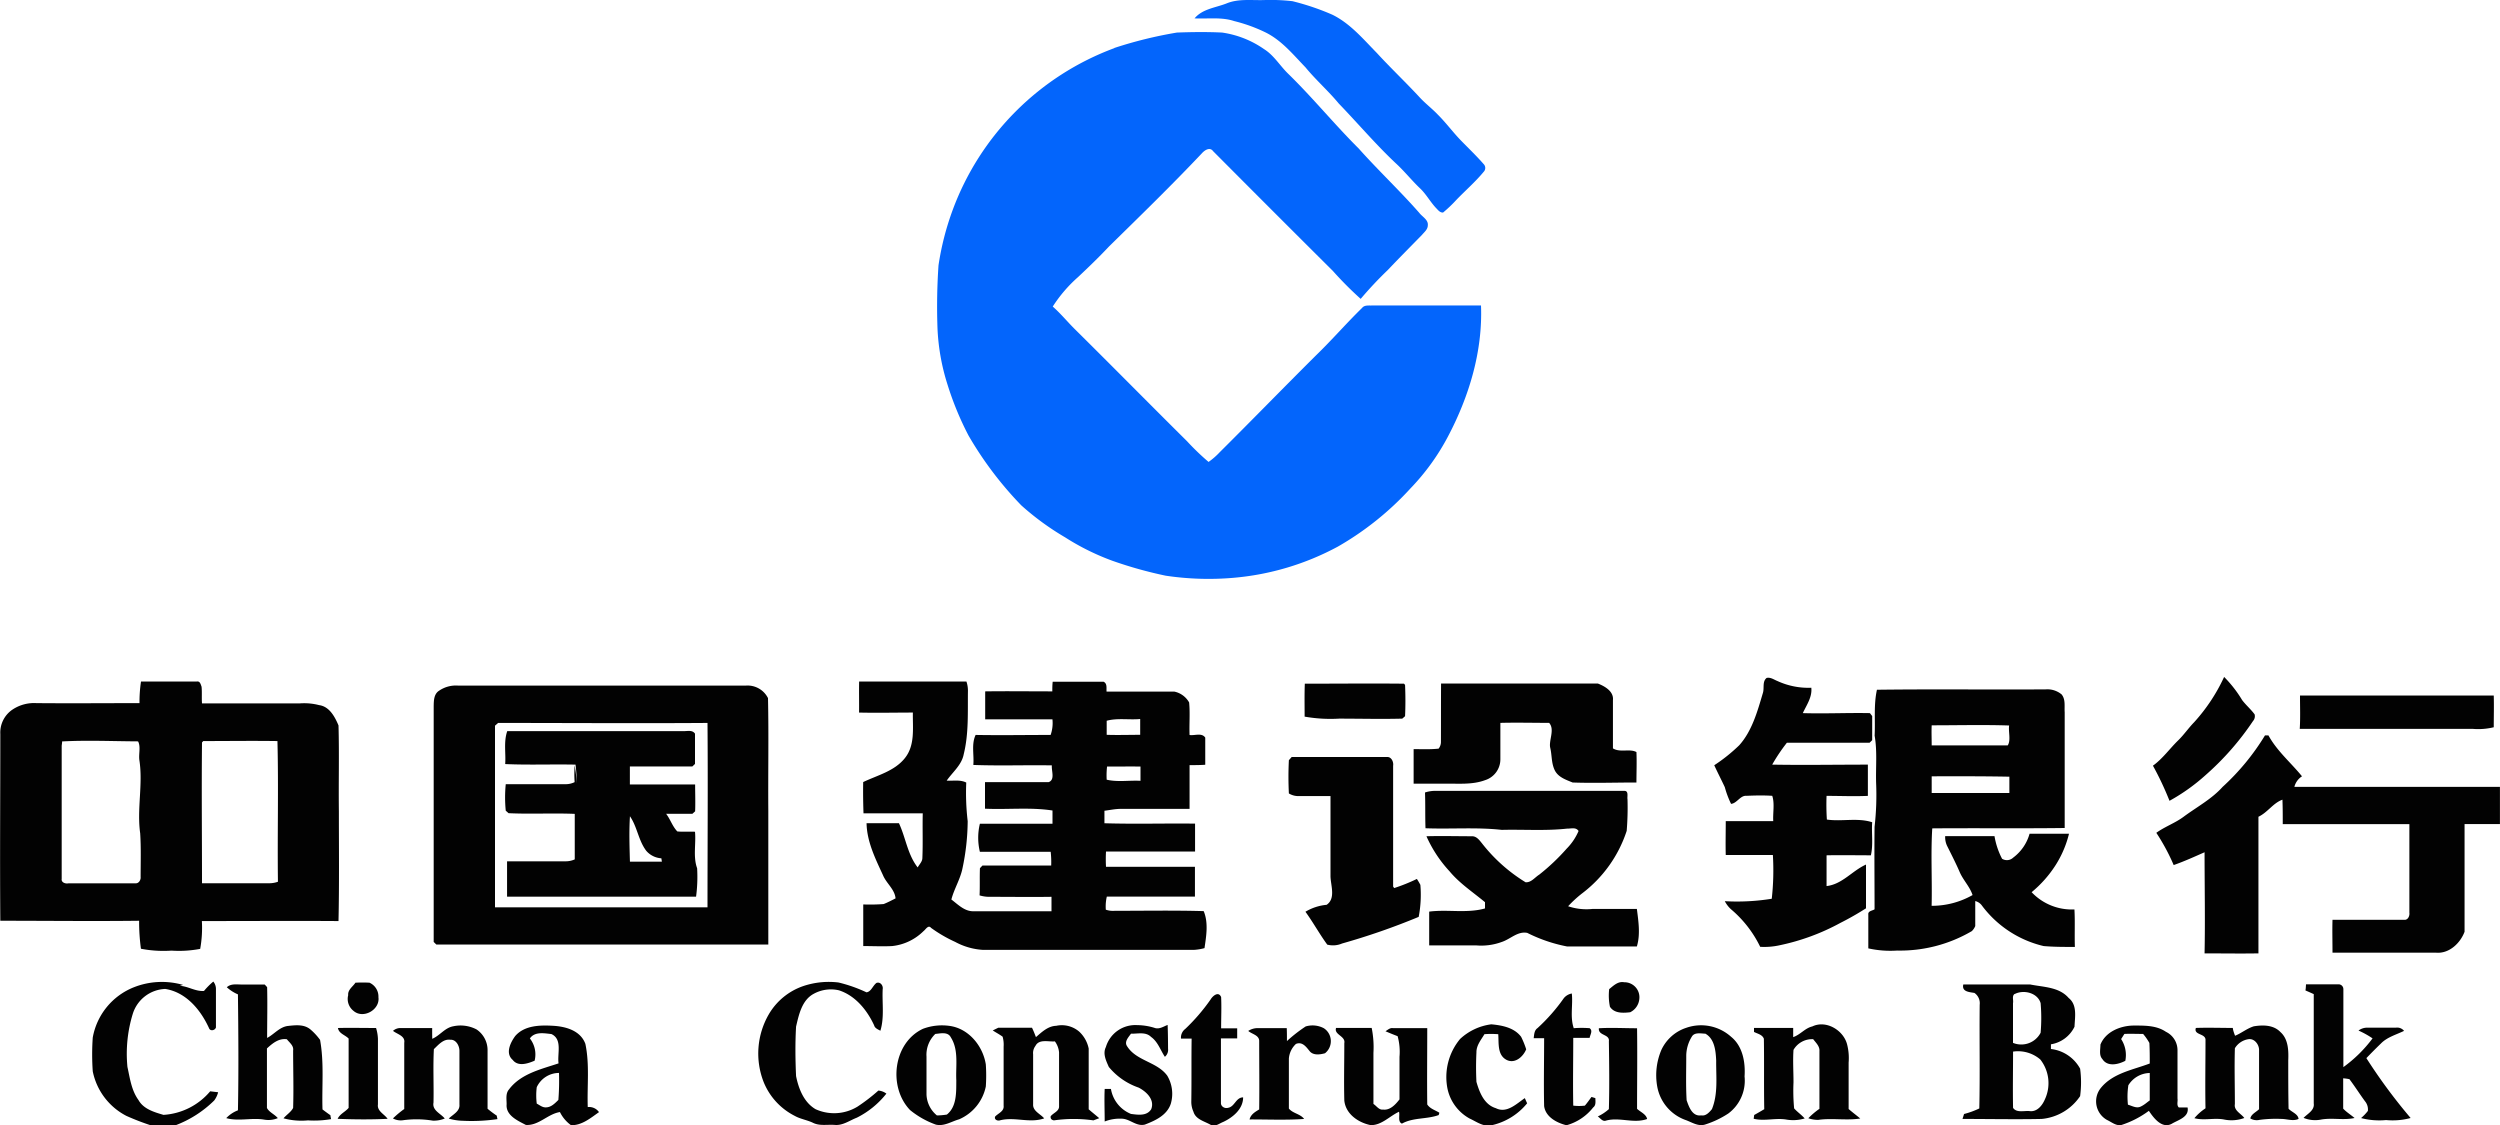 <svg xmlns="http://www.w3.org/2000/svg" viewBox="0 0 400 180.04"><defs><style>.a{fill:#0365fc}.b{fill:#020202}</style></defs><path class="a" d="M196.22.56c1.91-.8 4-.49 6-.55a30.33 30.33 0 0 1 4.57.18 39.59 39.59 0 0 1 6.38 2.16c2.86 1.4 4.93 3.89 7.13 6.13 2.22 2.42 4.61 4.68 6.84 7.09.92 1 2 1.81 2.91 2.77 1.33 1.32 2.44 2.85 3.75 4.19s2.45 2.43 3.59 3.73a.88.88 0 0 1 0 1.23c-1.34 1.62-2.94 3-4.39 4.51a21.18 21.18 0 0 1-2.1 2c-.44.05-.75-.31-1-.58-1-1-1.67-2.33-2.72-3.31-1.35-1.29-2.51-2.76-3.87-4-3.19-3-6.06-6.39-9.12-9.56-1.65-2-3.65-3.75-5.31-5.77-2-2.07-3.84-4.36-6.47-5.63a25.18 25.18 0 0 0-4.95-1.78c-2-.67-4.22-.33-6.33-.43 1.26-1.52 3.34-1.7 5.09-2.38z"/><path class="a" d="M178.31 7.67a67.65 67.65 0 0 1 10-2.46c2.4-.09 4.82-.12 7.23 0a15.63 15.63 0 0 1 6.71 2.65c1.6 1 2.56 2.7 3.92 4 3.9 3.81 7.35 8.05 11.22 11.9 3.13 3.51 6.57 6.74 9.68 10.28.48.64 1.48 1.12 1.38 2 0 .67-.56 1.09-.94 1.55-1.83 1.87-3.67 3.72-5.47 5.62a60.84 60.84 0 0 0-4.33 4.61 56.88 56.88 0 0 1-4.45-4.47q-9.6-9.55-19.16-19.16c-.53-.73-1.37-.15-1.81.35-4.82 5.1-9.86 10-14.86 14.91-1.59 1.69-3.25 3.29-4.94 4.88a22.36 22.36 0 0 0-4.05 4.72c1.28 1.12 2.36 2.46 3.58 3.66 6 5.94 11.91 11.94 17.9 17.88a40 40 0 0 0 3.45 3.32 11.17 11.17 0 0 0 1.76-1.53c5.19-5.16 10.28-10.4 15.47-15.56 2.52-2.44 4.82-5.1 7.33-7.55.41-.52 1.13-.35 1.7-.4h17.33c.29 7.33-1.91 14.58-5.3 21a36.36 36.36 0 0 1-6 8.29 48.05 48.05 0 0 1-11.59 9.29 42.83 42.83 0 0 1-16.72 5 46.24 46.24 0 0 1-10.84-.34 66.57 66.57 0 0 1-8.48-2.37 38.6 38.6 0 0 1-7.62-3.77 43.11 43.11 0 0 1-7-5.11 57.33 57.33 0 0 1-8.45-11.18 49.2 49.2 0 0 1-3.35-8.12 34.42 34.42 0 0 1-1.61-9 97.25 97.25 0 0 1 .16-10.1 44.47 44.47 0 0 1 2.28-8.89 43.8 43.8 0 0 1 25.83-25.86z"/><path class="b" d="M282.07 110.85c.24-.79-.13-1.8.59-2.38.63-.15 1.18.28 1.74.5a11.86 11.86 0 0 0 5.41 1.07c.16 1.5-.76 2.76-1.36 4.06 3.58.11 7.16-.07 10.74 0l.36.47v3.86l-.42.41H285.9a28.52 28.52 0 0 0-2.35 3.5c5.1.09 10.21 0 15.31 0v5c-2.2.1-4.41 0-6.61 0a36.87 36.87 0 0 0 .05 3.79c2.4.35 4.91-.33 7.25.43-.13 1.76.19 3.56-.21 5.29-2.36 0-4.72-.05-7.09 0v4.92c2.51-.28 4.11-2.46 6.31-3.44v7a46.27 46.27 0 0 1-4.11 2.34 35.25 35.25 0 0 1-9.7 3.57 11.29 11.29 0 0 1-3.12.25 18.29 18.29 0 0 0-4.66-6 4.56 4.56 0 0 1-1-1.3 34.92 34.92 0 0 0 7.51-.39 40.75 40.75 0 0 0 .18-7h-7.54c-.05-1.81 0-3.61 0-5.42h7.6c-.08-1.34.25-2.8-.16-4.05-1.37-.09-2.75-.06-4.12 0-1-.09-1.52 1.2-2.47 1.29a14.92 14.92 0 0 1-1-2.67c-.55-1.18-1.15-2.33-1.69-3.51a27 27 0 0 0 4-3.2c2.05-2.29 2.91-5.42 3.79-8.39zm69 4.7a28.39 28.39 0 0 0 4.79-7.24 19.55 19.55 0 0 1 2.88 3.7c.61.81 1.4 1.47 2 2.29a1.16 1.16 0 0 1-.26 1.07 44.26 44.26 0 0 1-7.58 8.64 30.71 30.71 0 0 1-5.78 4.12 48.8 48.8 0 0 0-2.65-5.62c1.58-1.14 2.7-2.76 4.09-4.1.9-.89 1.62-1.95 2.51-2.86zm-328.51-6.5h8.89c.56-.12.65.43.8.82.09.88 0 1.78.07 2.67h15.69a9.47 9.47 0 0 1 3.05.28c1.65.22 2.52 1.87 3.1 3.25.13 4.57 0 9.16.06 13.74 0 5.85.07 11.7-.06 17.56-7.28-.05-14.57 0-21.86 0a18.93 18.93 0 0 1-.27 4.45 18.1 18.1 0 0 1-4.59.28 19.05 19.05 0 0 1-4.89-.3 32 32 0 0 1-.29-4.48c-7.41.09-14.81 0-22.21 0-.08-10 0-19.92 0-29.88a4.43 4.43 0 0 1 2-3.94 6.22 6.22 0 0 1 3.77-1c5.5.05 11 0 16.5 0a21.85 21.85 0 0 1 .24-3.45zm-12.62 9.59c0 .17-.05.51-.07.68v21.29c-.1.59.61.83 1.09.72h10.78c.52 0 .81-.61.76-1 0-2.34.08-4.68-.07-7-.55-3.9.47-7.82-.13-11.71-.14-1 .25-2.14-.21-3-4.02-.02-8.11-.21-12.15.01zm22.38.15c-.08 7.51 0 15 0 22.53H43a4.12 4.12 0 0 0 1.47-.24c-.1-7.51.11-15-.08-22.51-4-.06-7.92 0-11.87 0zm105.14-9.74h17.17a4.55 4.55 0 0 1 .24 1.42c-.05 3.42.15 6.89-.68 10.23-.33 1.71-1.77 2.83-2.72 4.2 1 .07 2.15-.19 3.13.31a38.63 38.63 0 0 0 .23 6.18 37.43 37.43 0 0 1-.83 7.53c-.35 1.75-1.34 3.29-1.78 5 1.07.81 2.14 1.94 3.59 1.88h12.43v-2.31c-3.25.05-6.51 0-9.76 0a5.44 5.44 0 0 1-1.75-.23c.07-1.45 0-2.9.06-4.35l.4-.42h11a14.67 14.67 0 0 0-.08-2.2h-11.33a9.6 9.6 0 0 1 0-4.49h11.62v-2.12c-3.57-.55-7.2-.12-10.8-.29v-4.25h10.19c1.06-.4.41-1.81.51-2.68-4.19-.07-8.38.09-12.57-.07.15-1.59-.34-3.3.37-4.8 4 .07 8 0 12 0a5.71 5.71 0 0 0 .29-2.5h-10.76v-4.47c3.58-.05 7.16 0 10.74 0 0-.51 0-1 .06-1.54h8.15c.61.31.42 1 .47 1.58h10.86a3.55 3.55 0 0 1 2.35 1.73c.17 1.73 0 3.47.07 5.21.83.13 1.95-.41 2.51.42v4.34c-.83.06-1.67.06-2.51.06v7h-11c-.88 0-1.75.19-2.62.3v2c4.83.15 9.67 0 14.5.06v4.47h-14.25a22.07 22.07 0 0 0 0 2.44h14.23v4.77h-14.1a7 7 0 0 0-.16 2.09 3.54 3.54 0 0 0 1.42.18c4.74 0 9.5-.09 14.24.05.78 1.87.41 4 .13 5.92a8.06 8.06 0 0 1-1.69.28h-33.77a10.64 10.64 0 0 1-4.44-1.28 22.09 22.09 0 0 1-3.85-2.24c-.45-.55-.87.28-1.22.53a8.37 8.37 0 0 1-5 2.38c-1.54.08-3.09 0-4.63 0v-6.66a29.51 29.51 0 0 0 3.26-.06c.66-.26 1.28-.59 1.91-.91-.14-1.46-1.45-2.38-2-3.68-1.22-2.65-2.59-5.39-2.64-8.35h5.18c1.09 2.32 1.37 5 3 7.08.26-.49.75-.93.75-1.52.1-2.38 0-4.76.06-7.14h-9.48c-.06-1.68-.08-3.35-.05-5 2.3-1.1 5-1.74 6.67-3.83s1.23-4.84 1.28-7.29c-2.87 0-5.74.07-8.61 0 .02-1.57-.02-3.27.01-4.96zm39.61 6.27v2.25c1.79.06 3.57 0 5.36 0v-2.53c-1.77.17-3.62-.19-5.36.28zm.06 7.32a12.4 12.4 0 0 0-.06 2.11c1.74.41 3.61.08 5.41.18v-2.28c-1.79-.03-3.57.01-5.35-.01zm31.64-13.25c5.29 0 10.58-.06 15.87 0l.17.2c.07 1.66.08 3.33 0 5l-.44.39c-3.36.09-6.73 0-10.1 0a23.78 23.78 0 0 1-5.53-.32c0-1.73-.04-3.5.03-5.27zm21.8-.02h25.1c1.1.43 2.55 1.25 2.4 2.65v7.72c1.15.72 2.67 0 3.76.59.07 1.62 0 3.25 0 4.87-3.4 0-6.81.12-10.21 0-1.07-.44-2.34-.85-2.88-2s-.42-2.37-.7-3.54.78-2.94-.18-4c-2.6 0-5.2-.07-7.8 0v5.86a3.5 3.5 0 0 1-2.46 3.31c-2.11.78-4.39.51-6.59.56h-4.83v-5.53c1.32 0 2.64.07 4-.08a1.75 1.75 0 0 0 .37-1.14c.01-3.05 0-6.16.02-9.27zm-160.31 1.14a4.75 4.75 0 0 1 3.09-.81h45.93a3.65 3.65 0 0 1 3.6 2c.13 6 0 12 .05 18.05v21.38H69.82l-.43-.42v-37.76c.02-.81.01-1.9.87-2.44zm8.94 5.6v29.06h34c0-9.83.08-19.67 0-29.5-11.17.08-22.33 0-33.5 0z"/><path class="b" d="M300.31 110.36c9-.12 18 0 27-.06a3.56 3.56 0 0 1 2.55.81c.66.81.42 1.89.49 2.85v18.52c-7.06.09-14.12 0-21.19.06-.25 4.11 0 8.26-.1 12.39a13.14 13.14 0 0 0 6.55-1.72c-.44-1.35-1.5-2.38-2.06-3.68s-1.31-2.78-2-4.16a3.22 3.22 0 0 1-.32-1.59h7.89a12.07 12.07 0 0 0 1.21 3.62 1.46 1.46 0 0 0 1.78-.18 7.16 7.16 0 0 0 2.62-3.82h6.31a16.79 16.79 0 0 1-2.13 5 18.54 18.54 0 0 1-3.85 4.35 8.85 8.85 0 0 0 6.85 2.76c.11 2 0 4 .07 6-1.68 0-3.35 0-5-.14a17.25 17.25 0 0 1-9.85-6.45 1.87 1.87 0 0 0-1.09-.75v4a2.38 2.38 0 0 1-.55.81 22.71 22.71 0 0 1-11.94 3.11 16.25 16.25 0 0 1-4.62-.35v-5.4c-.08-.61.65-.61 1-.85 0-4.4-.05-8.79 0-13.19a45 45 0 0 0 .25-7c-.08-2.53.2-5.09-.24-7.6.13-2.41-.17-4.91.37-7.34zm8.76 5.69c-.05 1.07 0 2.14 0 3.21h12.17c.53-.84.08-2.16.22-3.18-4.12-.14-8.25-.03-12.39-.03zm0 8.21v2.62h12.43v-2.61c-4.16-.08-8.3-.07-12.43-.06zM368 111.28h31c.05 1.69 0 3.39 0 5.08a10.46 10.46 0 0 1-3.35.26h-27.69c.11-1.78.04-3.57.04-5.34zm-286.84 5.7h28.3c.6 0 1.34-.2 1.74.41v4.84l-.42.4h-10v2.88h10.44c0 1.43.06 2.87 0 4.3l-.44.4h-4.2c.68.88 1 2 1.79 2.82.94.09 1.89 0 2.83.05.18 1.94-.33 4 .34 5.84a23.84 23.84 0 0 1-.17 4.55H81.13v-5.66h9.38a3.5 3.5 0 0 0 1.45-.31v-7.28c-3.53-.15-7.07.06-10.59-.11l-.45-.4a21.46 21.46 0 0 1 0-4.24h9.57a3.18 3.18 0 0 0 1.45-.33 19.81 19.81 0 0 1 0-2.67 19.54 19.54 0 0 1 .32 2.87 20.82 20.82 0 0 0-.18-3c-3.75-.08-7.5.08-11.25-.09.13-1.68-.27-3.55.33-5.27zm19.63 13.62c-.15 2.42-.07 4.84 0 7.27h5.11l-.08-.54a3.48 3.48 0 0 1-2.41-1.19c-1.27-1.66-1.45-3.86-2.62-5.54zm261.61-12.94h.55c1.37 2.51 3.59 4.36 5.37 6.55a2.82 2.82 0 0 0-1.22 1.69h32.89v5.95h-5.66v17.23c-.69 1.84-2.46 3.52-4.55 3.35H373.2c0-1.76-.05-3.51 0-5.26h11.49c.59.05.88-.64.81-1.13v-14.18h-20.26c0-1.31 0-2.61-.05-3.91-1.49.53-2.38 2.05-3.84 2.73v21.86c-2.87.05-5.75 0-8.62 0 .11-5.39 0-10.79 0-16.18-1.63.72-3.26 1.46-4.94 2.05a32.9 32.9 0 0 0-2.78-5.16c1.38-1 3-1.55 4.37-2.57 2.1-1.56 4.47-2.81 6.24-4.78a37.55 37.55 0 0 0 6.78-8.24zm-155.73 3.46h15.23c.72-.06 1.1.78 1 1.4v19.33l.17.24a28.37 28.37 0 0 0 3.63-1.46 9.88 9.88 0 0 1 .56.95 18.72 18.72 0 0 1-.27 5.12 109.05 109.05 0 0 1-12.26 4.26 3.66 3.66 0 0 1-2.37.18c-1.24-1.7-2.25-3.55-3.49-5.26a8 8 0 0 1 3.39-1.11c1.46-1 .68-3 .62-4.5v-12.9h-5.32a2.9 2.9 0 0 1-1.34-.42 52.45 52.45 0 0 1 0-5.32zM228 126.8a5.21 5.21 0 0 1 1.46-.26h30.45c.71 0 .41.91.49 1.34a44.88 44.88 0 0 1-.13 5.06 20.56 20.56 0 0 1-7.13 10 18.24 18.24 0 0 0-2.24 2.06 9.16 9.16 0 0 0 3.9.43h7.1c.25 2 .58 4.05 0 6h-11.19a24.34 24.34 0 0 1-6.35-2.17c-1.54-.3-2.69 1-4.07 1.45a9.46 9.46 0 0 1-4.13.55h-7.49v-5.4c2.93-.39 6 .31 8.93-.51v-1c-1.92-1.6-4.06-3-5.67-4.94a20.46 20.46 0 0 1-3.7-5.61c2.44-.07 4.87 0 7.31 0 .71 0 1.15.61 1.55 1.1a26.21 26.21 0 0 0 7 6.26c.9.07 1.48-.78 2.19-1.22a33.4 33.4 0 0 0 4.4-4.17 9 9 0 0 0 1.89-2.81c-.42-.66-1.21-.36-1.85-.38-3.46.38-7 .11-10.43.2-4.06-.45-8.15-.1-12.21-.26-.07-1.94-.01-3.83-.08-5.72zM21.4 157.97a12.19 12.19 0 0 1 7.89-.38l-.53.14c1.34.07 2.52.93 3.88.82a11.43 11.43 0 0 1 1.49-1.5 1.88 1.88 0 0 1 .42 1.28v6.07c-.17.49-.92.63-1.11.1-1.32-2.9-3.65-5.74-7-6.27a5.67 5.67 0 0 0-5.2 4 21.71 21.71 0 0 0-.85 8.48c.4 1.82.64 3.75 1.77 5.3.81 1.45 2.54 1.94 4 2.37a10.62 10.62 0 0 0 7.47-3.77l1.27.15a3.66 3.66 0 0 1-.63 1.32 17.77 17.77 0 0 1-6.28 4 21.57 21.57 0 0 1-3.77 0 39.73 39.73 0 0 1-4-1.54 10.31 10.31 0 0 1-5.38-7.13 38.93 38.93 0 0 1 0-5.4 10.68 10.68 0 0 1 6.56-8.04zm34.31 1.26c-.09-.87.75-1.37 1.16-2a20.93 20.93 0 0 1 2.24 0 2.43 2.43 0 0 1 1.44 2.33c.27 2-2.44 3.54-4 2.17a2.41 2.41 0 0 1-.84-2.5zm72.79-1.45a12.8 12.8 0 0 1 5.67-.58 23 23 0 0 1 4.46 1.57c.75-.08 1-1.05 1.6-1.5.63-.24 1.11.45 1 1-.11 2.21.29 4.5-.37 6.65-.4-.23-.88-.4-1-.87-1.13-2.44-3-4.75-5.63-5.6a5.7 5.7 0 0 0-4 .54c-1.92 1-2.41 3.34-2.86 5.27-.15 2.64-.12 5.28 0 7.91.4 2 1.24 4.2 3.12 5.3a7.17 7.17 0 0 0 6.71-.41 28.51 28.51 0 0 0 3.34-2.57 2.44 2.44 0 0 1 1.28.49 14 14 0 0 1-4.73 3.85c-1.15.44-2.21 1.26-3.49 1.16s-2.48.21-3.58-.37c-.93-.43-2-.59-2.86-1.08a10.46 10.46 0 0 1-4.95-5.35 12.52 12.52 0 0 1 .81-10.92 10.22 10.22 0 0 1 5.48-4.49zm128.97.48c.7-.56 1.41-1.29 2.4-1.1a2.4 2.4 0 0 1 2.42 2.69 2.63 2.63 0 0 1-1.46 2.11c-1.14.13-2.53.21-3.24-.88a8.88 8.88 0 0 1-.12-2.82zm111.49-.77h5.18a.77.77 0 0 1 .8.76v12.49a21.67 21.67 0 0 0 4.67-4.6 14.15 14.15 0 0 0-2.25-1.25 2.32 2.32 0 0 1 1.23-.46h4.73a1.42 1.42 0 0 1 1.33.51c-1.26.61-2.7 1-3.68 2-.8.77-1.58 1.56-2.35 2.36a87.38 87.38 0 0 0 7.08 9.58 11 11 0 0 1-3.93.33 11.49 11.49 0 0 1-4-.32 7.33 7.33 0 0 0 1.09-1.14 2.05 2.05 0 0 0-.47-1.56c-.85-1.16-1.62-2.38-2.48-3.52a6.67 6.67 0 0 0-1-.14v4.85c.54.58 1.24 1 1.82 1.5-1.8.4-3.65-.09-5.46.27a4.88 4.88 0 0 1-2.7-.29c.65-.68 1.78-1.2 1.63-2.31v-17.49c-.45-.21-.89-.4-1.33-.59.06-.29.07-.64.09-.98zm-332.67.47c.71-.65 1.68-.41 2.55-.44h3.51c.1.11.3.32.39.43.07 2.71 0 5.41 0 8.12 1.14-.6 2-1.77 3.35-1.92s2.66-.27 3.66.63a9.64 9.64 0 0 1 1.46 1.6c.67 3.67.27 7.42.39 11.13.42.32.84.63 1.27.93 0 .16.08.47.1.62a15.8 15.8 0 0 1-3.7.2 11 11 0 0 1-3.91-.33c.49-.58 1.2-1 1.54-1.66.1-3.06 0-6.13 0-9.19.12-.78-.58-1.25-1-1.8-1.3-.19-2.31.66-3.19 1.47v9.52c.36.7 1.21 1 1.74 1.63a3.9 3.9 0 0 1-2.18.24c-2-.34-4.09.31-6.07-.24a5.11 5.11 0 0 1 1.87-1.25c.12-6.18.07-12.37 0-18.55a6.34 6.34 0 0 1-1.78-1.14zm277.84-.45h10.67c2.14.44 4.64.38 6.19 2.17 1.39 1.11 1 3 .93 4.6a5.1 5.1 0 0 1-3.77 2.81v.75a6.12 6.12 0 0 1 4.67 3.15 16.54 16.54 0 0 1 0 4.39 8.33 8.33 0 0 1-6.15 3.65c-4.22.09-8.45 0-12.67 0 .06-.2.19-.59.25-.79a13.19 13.19 0 0 0 2.44-.89c.12-5.53 0-11.06.06-16.58a2 2 0 0 0-.84-1.9c-.77-.14-2.07-.17-1.78-1.36zm8.22 1.51c-.48.32-.17 1-.27 1.48v6.36a3.49 3.49 0 0 0 4.42-1.62 27.79 27.79 0 0 0 0-4.74c-.5-1.68-2.75-2.19-4.15-1.45zm-.26 9.24c0 3-.06 6 0 9 .59.85 1.8.41 2.69.52 1.18.13 2-.93 2.41-1.9a6.13 6.13 0 0 0-.74-6.36 5.46 5.46 0 0 0-4.38-1.26zm-71.88-8.55a2.13 2.13 0 0 1 1.28-.75c.2 1.84-.3 3.77.31 5.55a16.57 16.57 0 0 1 2.54 0c.55.41.1 1 0 1.55h-2.62c0 3.61-.07 7.23 0 10.84a7.71 7.71 0 0 0 1.86 0c.38-.44.71-.92 1.06-1.39l.62.19c0 .51.13 1.13-.35 1.49a8.22 8.22 0 0 1-4.27 2.85c-1.55-.38-3.35-1.32-3.58-3.07-.08-3.62 0-7.24 0-10.86h-1.67c.08-.58.08-1.25.62-1.62a29.2 29.2 0 0 0 4.2-4.78zm-56.51.2c.35-.59 1.27-1.35 1.68-.38.08 1.65 0 3.31 0 5h2.57v1.61h-2.6v10.35c0 .58.63.91 1.13.76 1.08-.16 1.25-1.67 2.42-1.67 0 1.87-1.65 3.22-3.21 3.94-.62.24-1.3.84-2 .44-1-.57-2.39-.86-2.74-2.09a3.82 3.82 0 0 1-.34-1.69c.05-3.34 0-6.69.05-10h-1.7a1.74 1.74 0 0 1 .68-1.55 30.69 30.69 0 0 0 4.06-4.72zm96.27 4.32c2.23-1.07 5 .62 5.57 2.89a8.78 8.78 0 0 1 .24 2.89v7.43c.6.53 1.24 1 1.86 1.52-2.22.35-4.49-.1-6.72.22a4.82 4.82 0 0 1-1.59-.26 12.16 12.16 0 0 1 1.78-1.51v-9.23c.06-.78-.56-1.33-1-1.91a3.44 3.44 0 0 0-3.15 1.71c-.12 1.73 0 3.47 0 5.2a30.42 30.42 0 0 0 .1 4.16c.51.58 1.15 1 1.69 1.61a6.35 6.35 0 0 1-2.87.19c-1.76-.32-3.56.29-5.29-.14l.08-.6c.54-.3 1.08-.61 1.61-.93-.07-3.76 0-7.52-.06-11.27-.25-.67-1-.79-1.58-1.09v-.64h6.27v1.47c1.16-.4 1.89-1.44 3.06-1.71zm-220.81 1.98c1.22-.52 2-1.75 3.34-2a5.52 5.52 0 0 1 3.75.5 4 4 0 0 1 1.76 3.44v9.25a16.31 16.31 0 0 0 1.48 1.11c0 .14.08.41.1.55a28.61 28.61 0 0 1-5.63.26 8.33 8.33 0 0 1-2.16-.35c.65-.65 1.81-1.15 1.71-2.24v-8.6c0-.81-.55-1.83-1.45-1.77-1.12-.16-1.91.81-2.64 1.5-.15 2.84 0 5.7-.06 8.55-.24 1.26 1.14 1.74 1.8 2.55a4.48 4.48 0 0 1-1.93.34 15.89 15.89 0 0 0-4.77-.06 2.61 2.61 0 0 1-1.59-.29 15.41 15.41 0 0 1 1.81-1.51v-10.59c.19-1.12-1.13-1.37-1.8-1.91a1.76 1.76 0 0 1 1.27-.45h5c-.01.56 0 1.14.01 1.72zm115.66-1.72c.73.2 1.37-.27 2-.5.05 1.27.06 2.54.07 3.81a1.46 1.46 0 0 1-.51 1.29c-.72-1.08-1.12-2.41-2.22-3.19-.85-.85-2.13-.48-3.2-.51-.42.58-1.11 1.29-.63 2 1.48 2.38 4.8 2.48 6.43 4.72a5.66 5.66 0 0 1 .57 4.48c-.61 1.85-2.46 2.69-4.14 3.34-1.4.36-2.41-.95-3.76-.94a6.53 6.53 0 0 0-2.68.45c0-1.74-.08-3.48 0-5.21h1a5.24 5.24 0 0 0 3.21 4c1.12.14 2.52.37 3.23-.75.61-1.55-.79-2.83-2-3.46a10.72 10.72 0 0 1-4.78-3.31c-.44-1-1-2.12-.47-3.18a4.91 4.91 0 0 1 5-3.51 9.52 9.52 0 0 1 2.88.47zm48.79 1.75a9 9 0 0 1 5-2.35c1.71.16 3.66.52 4.77 2a13.46 13.46 0 0 1 .81 2c-.49 1.2-1.82 2.38-3.16 1.68-1.49-.8-1.2-2.68-1.31-4.1-.74-.05-1.48-.06-2.21 0-.54.91-1.3 1.79-1.28 2.91a46.45 46.45 0 0 0 0 4.72c.49 1.7 1.25 3.65 3.11 4.21 1.74.88 3.29-.7 4.63-1.61l.37.83a10.19 10.19 0 0 1-5.77 3.53c-1.28.24-2.34-.6-3.44-1.1a7.13 7.13 0 0 1-3.53-4.76 9.54 9.54 0 0 1 2.01-7.96zm-151.18-.47c1.49-1.73 4-1.77 6.13-1.64s4.35.84 5.1 2.89c.7 3.32.26 6.74.38 10.11a1.94 1.94 0 0 1 1.8.81c-1.34.94-2.75 2.14-4.48 2.09a5.68 5.68 0 0 1-1.77-2.1c-1.94.29-3.4 2.2-5.45 2.06-1.32-.69-3.24-1.53-3.08-3.31 0-.79-.19-1.71.37-2.36 1.88-2.52 5.12-3.24 7.94-4.18-.23-1.56.66-3.84-1.14-4.69-1.17-.13-2.67-.43-3.45.7a4.15 4.15 0 0 1 .76 3.56c-1.08.46-2.65 1-3.51-.13-1.21-1.04-.37-2.76.4-3.81zm3.45 8.18a10.51 10.51 0 0 0 0 2.63c.46.23.9.63 1.46.6.83 0 1.44-.64 2-1.19a38.83 38.83 0 0 0 .1-4.32 3.94 3.94 0 0 0-3.56 2.28zm61.79-9.34a8.66 8.66 0 0 1 4.23-.47c3.08.4 5.37 3.21 5.83 6.17a26 26 0 0 1 0 3.53 7.33 7.33 0 0 1-4.27 5.25c-1.23.34-2.4 1.16-3.72.85a14 14 0 0 1-4.13-2.33c-3.54-3.69-2.71-10.76 2.06-13zm.57 4.44v6.06a4.52 4.52 0 0 0 1.67 3.36 10.56 10.56 0 0 0 1.59-.14c1.61-1.29 1.49-3.6 1.51-5.47-.12-2.29.42-4.83-.87-6.87-.47-.95-1.65-.64-2.49-.56a4.61 4.61 0 0 0-1.41 3.62zm17.51-3.11c.93-.8 1.92-1.77 3.24-1.81a4.27 4.27 0 0 1 3.68.93 5.07 5.07 0 0 1 1.52 2.71v9.72c.55.48 1.13.94 1.69 1.42l-.93.35a22.3 22.3 0 0 0-6.32 0c-.41-.07-.58-.29-.52-.66.43-.55 1.39-.81 1.34-1.62v-8.61a3.52 3.52 0 0 0-.67-1.75c-1 .1-2.53-.43-3.11.73a1.88 1.88 0 0 0-.37 1.34v8c-.07 1.08 1.16 1.53 1.77 2.25-2.32.82-4.72-.29-7.06.31-.4.15-1-.13-.78-.61.5-.53 1.45-.83 1.35-1.72v-9.45a4.77 4.77 0 0 0-.16-1.6c-.5-.37-1.05-.65-1.58-1l.88-.43h5.4c.26.53.44 1.01.63 1.5zm40.16.63a23.77 23.77 0 0 1 3-2.34 3.85 3.85 0 0 1 2.91.29 2.47 2.47 0 0 1 .18 4c-.79.22-1.88.38-2.46-.34s-1.19-1.56-2.19-1.15a3.57 3.57 0 0 0-1.13 2.34v8c.64.79 1.81.83 2.44 1.66-2.9.21-5.83.07-8.73.08.19-.8.89-1.21 1.54-1.6.05-3.63 0-7.26 0-10.89.05-1-1.17-1.15-1.75-1.67a2.74 2.74 0 0 1 1.54-.45h4.62c.03.68.03 1.37.03 2.07zm7.86-2.1h5.7a15.61 15.61 0 0 1 .28 4v8.16c.5.32.89 1 1.54.9 1.13.15 2-.82 2.63-1.63v-6.81a9.41 9.41 0 0 0-.3-3.3c-.65-.25-1.3-.51-1.94-.79.37-.23.71-.57 1.18-.5h5.5c0 4.07-.05 8.14 0 12.21.44.69 1.27.91 1.93 1.32 0 .1-.08.29-.1.38-1.92.7-4.08.36-5.88 1.37-.71-.3-.3-1.29-.47-1.9-1.51.7-2.79 2.18-4.54 2.14-2-.41-4-1.8-4.21-3.94-.08-3.06 0-6.12 0-9.18.23-1.14-1.69-1.34-1.32-2.43zm56.03-.02a7.18 7.18 0 0 1 7.18 1.44c1.86 1.51 2.3 4.08 2.15 6.34a6.54 6.54 0 0 1-2.6 5.93 14.86 14.86 0 0 1-3.73 1.77c-1.12.34-2.13-.39-3.14-.74a7 7 0 0 1-4.51-5.38 10.35 10.35 0 0 1 .66-5.8 6.68 6.68 0 0 1 3.99-3.56zm1 1.25a5.89 5.89 0 0 0-1 3.34c0 2.32-.08 4.65.06 7 .37 1.06.9 2.62 2.33 2.42.75.14 1.29-.48 1.72-1 1-2.46.65-5.16.68-7.75-.07-1.53-.24-3.49-1.73-4.32-.65-.02-1.57-.23-2.05.31zm65.27 1.44c.81-2.05 3.14-3 5.2-3.05 1.79 0 3.73-.06 5.28 1a3.27 3.27 0 0 1 1.85 2.9v7.77c.08.46-.18 1.07.21 1.43h1.4c.31 1.55-1.52 2-2.54 2.62-1.56.83-2.89-.93-3.65-2.08a15.21 15.21 0 0 1-4.46 2.29c-.84.11-1.53-.5-2.24-.83a3.41 3.41 0 0 1-1-5.1c1.92-2.39 5.12-2.9 7.84-3.93 0-1.1 0-2.2-.06-3.29a9 9 0 0 0-1-1.44c-1 0-2-.05-3 0l-.52.82a4.66 4.66 0 0 1 .67 3.48c-1.13.59-2.86 1-3.67-.28-.57-.62-.31-1.55-.31-2.31zm4.46 6.55a12 12 0 0 0-.06 3.06c.65.18 1.34.62 2 .32s1-.67 1.49-1v-4.39a4.1 4.1 0 0 0-3.45 2.01zm17.08-7.97c1-.4 1.9-1.17 3-1.51 1.46-.24 3.15-.24 4.26.92 1.28 1.14 1.31 3 1.25 4.57 0 2.57 0 5.14.05 7.7.51.55 1.51.82 1.6 1.63-.89.4-1.82 0-2.74 0a19.53 19.53 0 0 0-3.51.15 2 2 0 0 1-1.47-.23c.15-.7.92-1 1.4-1.48v-9.39c.05-.91-.74-2-1.75-1.8a3.07 3.07 0 0 0-2.12 1.44c-.09 3 0 6 0 8.93-.19 1.05 1 1.52 1.51 2.23a5.93 5.93 0 0 1-3.2.25c-1.59-.32-3.22.2-4.79-.22a8.4 8.4 0 0 1 1.78-1.58c-.07-3.62 0-7.24 0-10.86.11-1.17-1.95-.8-1.54-2 2-.07 3.94 0 5.91 0 .04.41.2.83.36 1.25zm-303.54-1.24c2-.05 4.07 0 6.1 0a6.82 6.82 0 0 1 .3 1.73v10.49c-.16 1.08 1 1.53 1.55 2.31-2.66.13-5.33.11-8 0 .37-.79 1.23-1.11 1.76-1.75v-11.09c-.57-.59-1.56-.79-1.71-1.69zm201.75.04c2-.12 4.08 0 6.11 0 .06 4.3 0 8.59 0 12.89.54.52 1.45.85 1.61 1.63-2.17.78-4.41-.35-6.59.26-.55.19-.91-.41-1.3-.67a7.25 7.25 0 0 0 1.77-1.17c.1-3.62.05-7.24 0-10.86.16-1.17-1.74-.86-1.6-2.08z"/></svg>